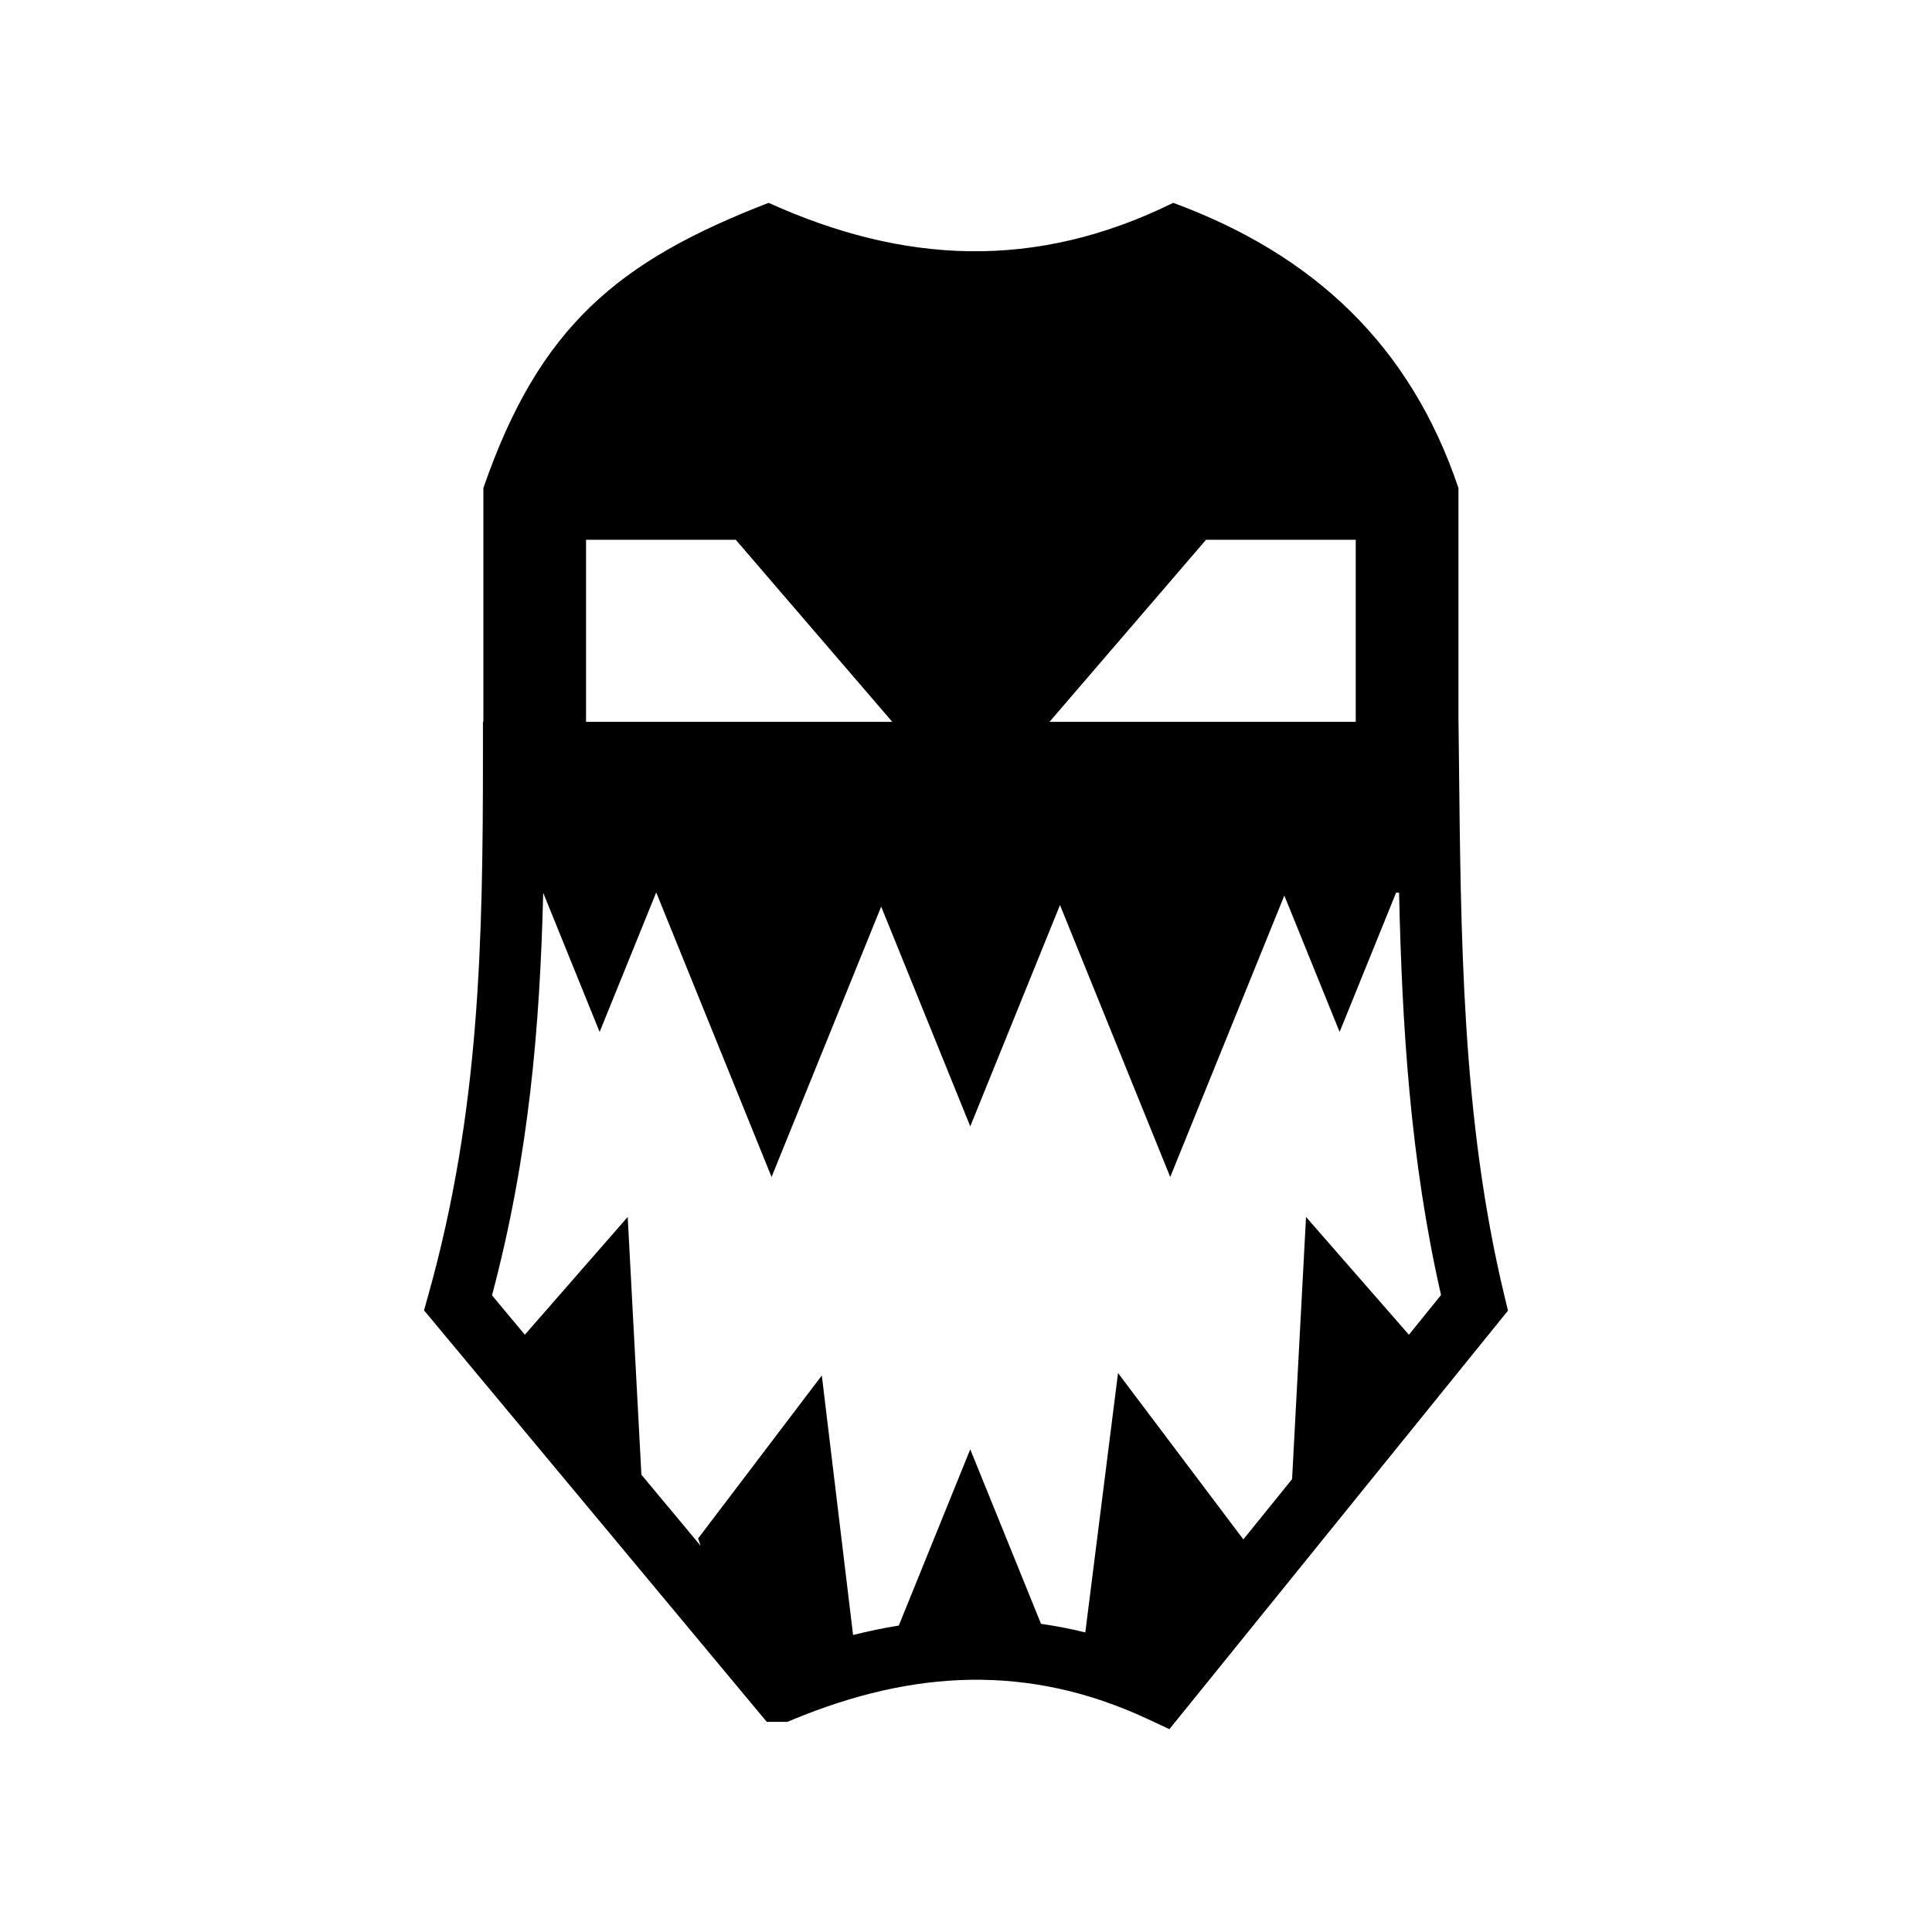 <svg xmlns="http://www.w3.org/2000/svg" width="100%" height="100%" viewBox="0 0 583.68 583.68"><path d="M232.2 61.28c-45.063 17.44-69.198 37.01-86.17 86.17v70.624h-0.126v9.346c0 57.256-0.92 108.17-16.478 163.72l-1.324 4.73 103.545 124.32H237.885l1.715-0.71c36.42-15.074 71.277-16.862 107.068-0.167l6.62 3.088 102.29-126.445-1.078-4.48c-13.006-54.042-13.137-108.684-13.76-164.16l-0.105-9.24h-0.018V147.45c-14.466-42.988-43.59-70.49-86.172-86.17-41.74 20.564-81.495 18.426-122.244 0z m-55.145 101.794h45.23l47.284 55h-92.515v-55z m187.3 0h45.23v55h-92.513l47.284-55zM198.218 269.697h0.066l34.817 85.883 33.115-81.68 26.914 66.383 27.106-66.857 33.307 82.154 34.47-85.02 16.704 41.206 17.057-42.07h0.904c0.896 40.145 3.36 80.682 12.676 121.546l-9.707 11.998-31.08-35.582-4.213 79.21-14.725 18.202-37.856-50.257-9.887 78.363c-4.457-1.096-8.92-1.957-13.38-2.596l-21.378-52.726-21.585 53.242c-4.616 0.744-9.223 1.7-13.816 2.86l-9.443-78.403h-0.002l-37.377 49.238 0.793 2.25-17.92-21.516-4.14-77.866-31.08 35.578-9.92-11.91c11.155-41.838 14.49-81.232 15.47-121.607l17.05 42.046 17.057-42.07z" /></svg>